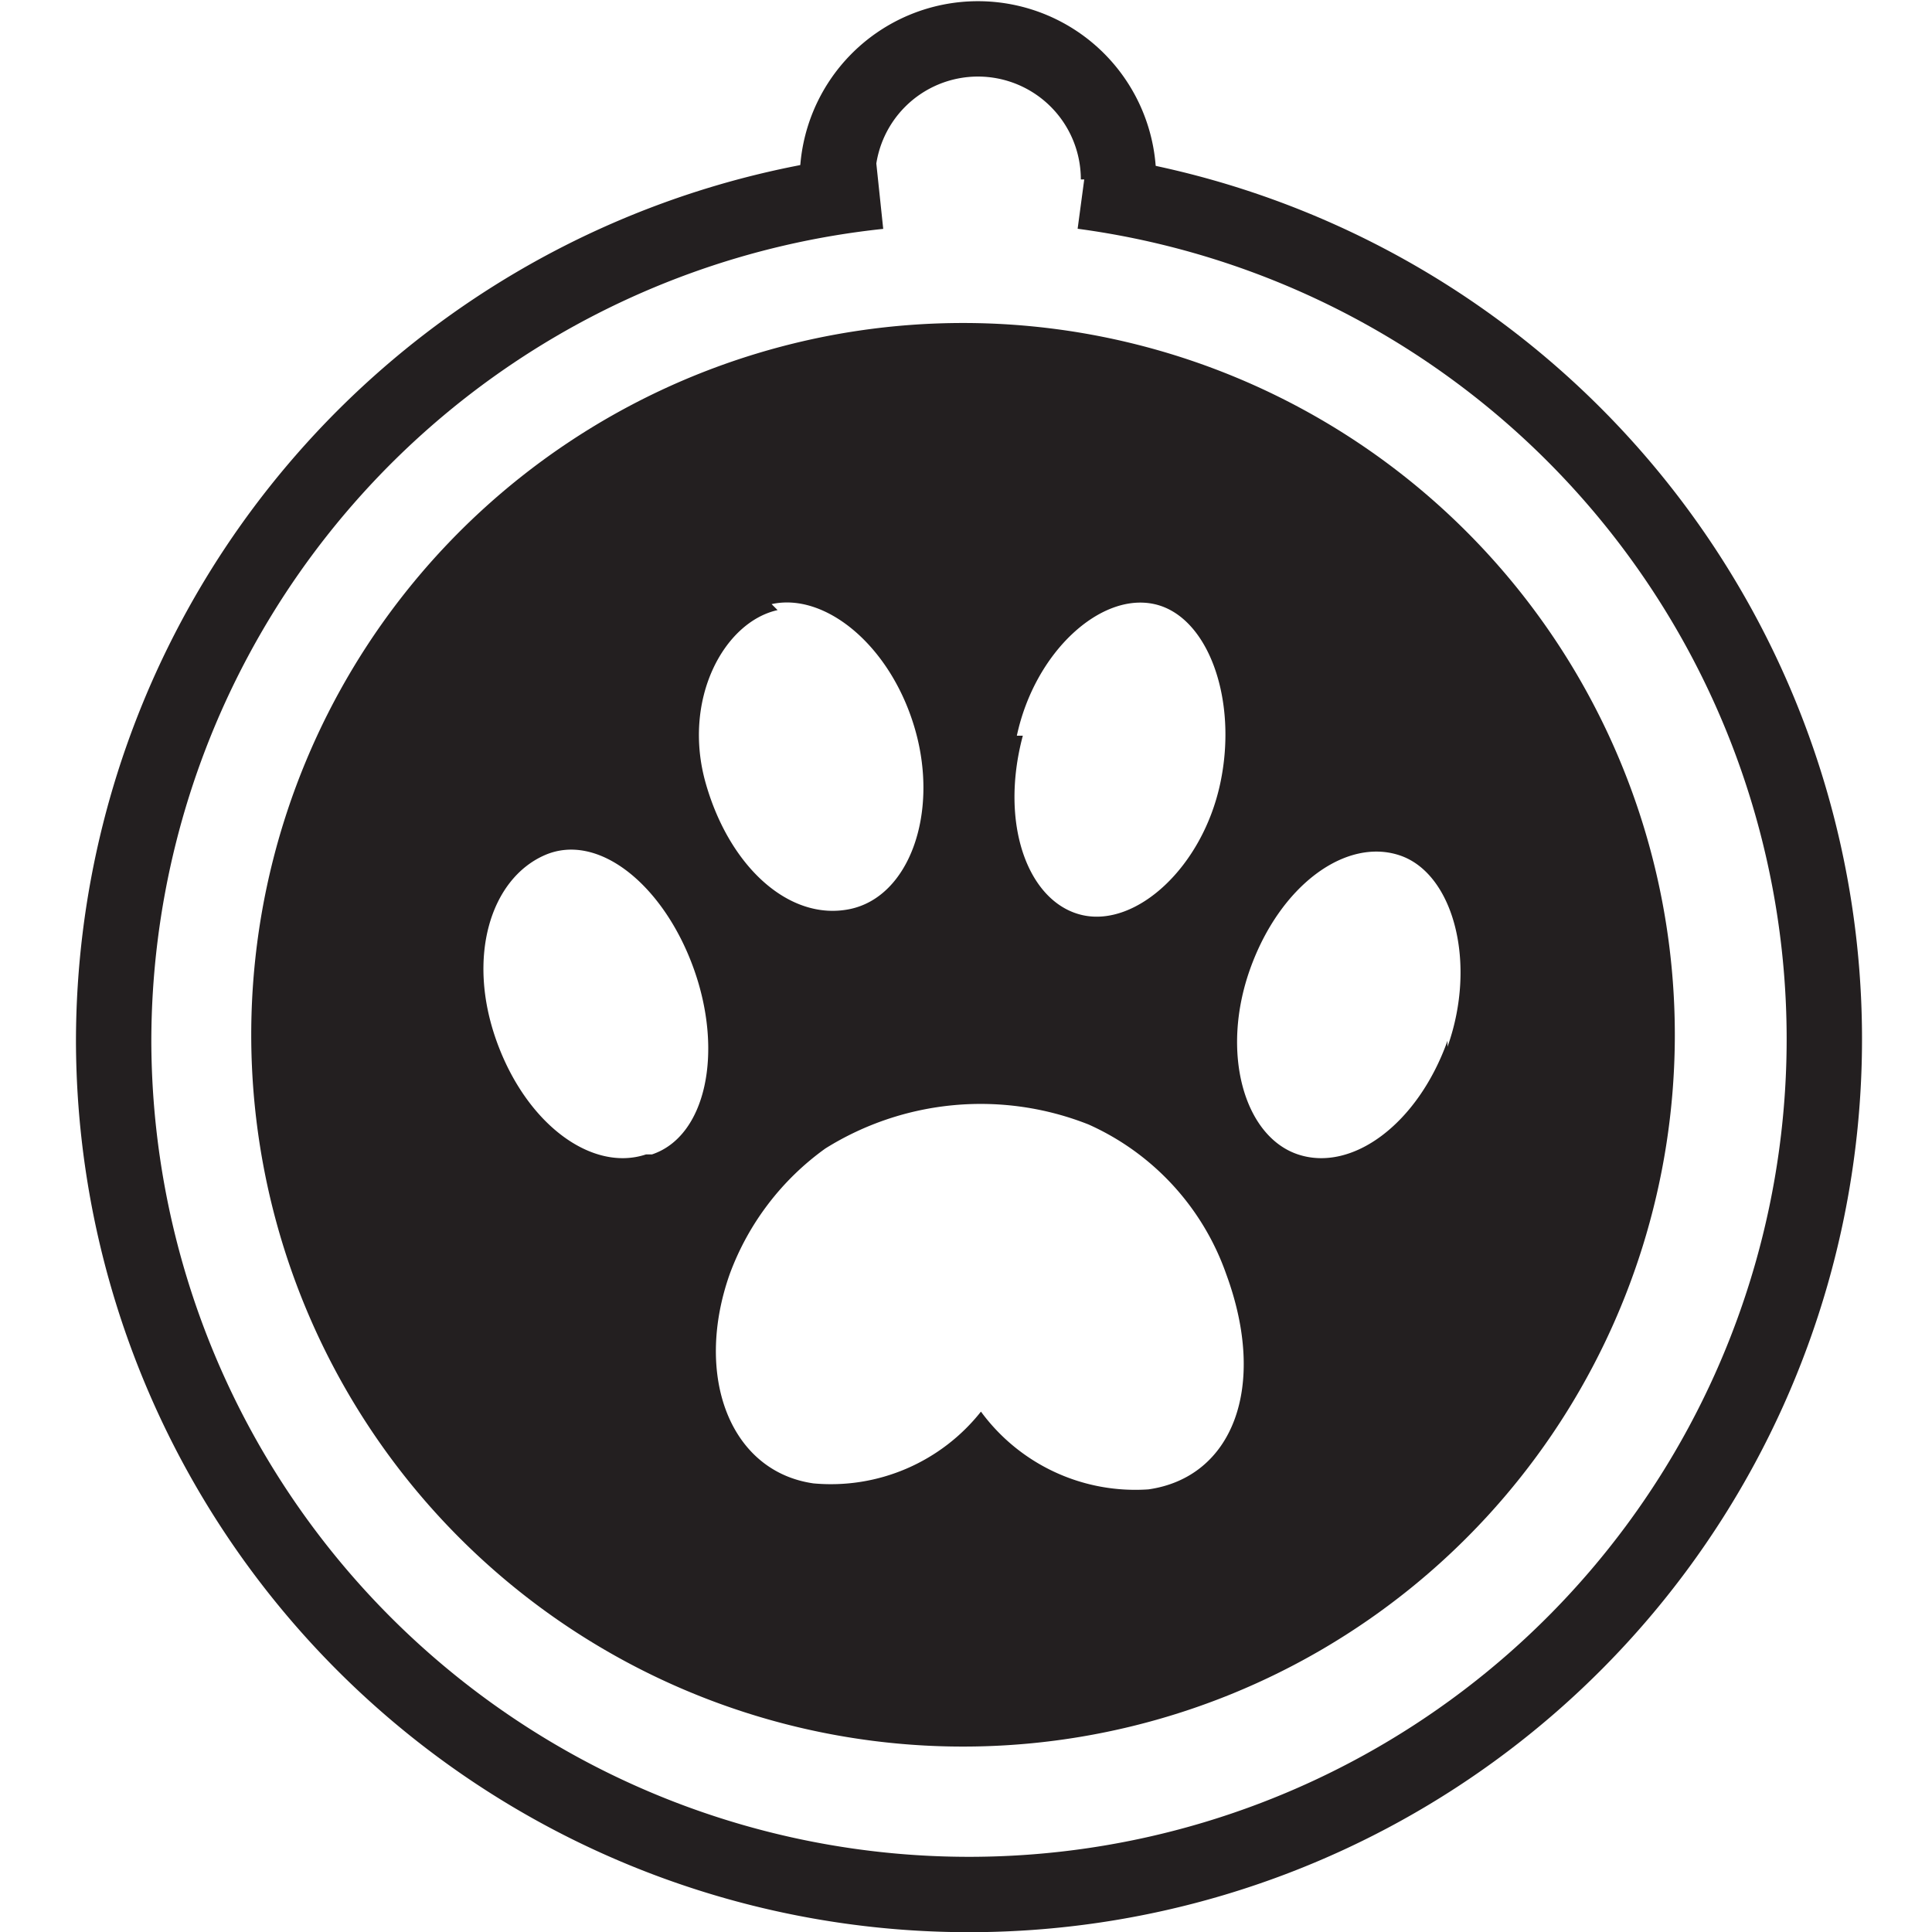 <svg id="Layer_1" data-name="Layer 1" xmlns="http://www.w3.org/2000/svg" width="0.4in" height="0.4in" viewBox="0 0 29.9 32.3"><title>Logo — 32px</title><path d="M14.9,5.4A11.9,11.9,0,1,0,26.8,17.4,11.9,11.9,0,0,0,14.9,5.4Zm.9,6.9c.3-1.4,1.4-2.4,2.3-2.2s1.4,1.6,1.1,3-1.4,2.4-2.3,2.2S15.5,13.8,15.9,12.3Zm-6.2,7c-.9.3-2-.5-2.5-1.9s-.1-2.7.8-3.1,2,.5,2.5,1.9S10.6,19,9.7,19.3Zm2.1-9.2c.9-.2,2,.7,2.4,2.1s-.1,2.8-1.1,3-2-.7-2.4-2.1S10.9,10.4,11.8,10.2ZM18,24.9a3.2,3.2,0,0,1-2.8-1.3,3.2,3.2,0,0,1-2.8,1.2c-1.4-.2-2-1.8-1.4-3.5a4.5,4.5,0,0,1,1.6-2.1,4.9,4.9,0,0,1,4.4-.4,4.3,4.3,0,0,1,2.3,2.5h0C20,23.2,19.4,24.7,18,24.9Zm5-7.5c-.5,1.4-1.6,2.2-2.5,1.9s-1.3-1.7-.8-3.1,1.6-2.2,2.5-1.9S23.5,16.1,23,17.5Z" fill="#231f20"/><path d="M16.9,3.2A14.3,14.3,0,1,1,.7,17.4,14.3,14.3,0,0,1,13.5,3.2" fill="none" stroke="#231f20" stroke-linejoin="round" stroke-width="1.26"/><path d="M12.8,3a2.3,2.3,0,1,1,4.7,0" fill="none" stroke="#231f20" stroke-miterlimit="10" stroke-width="1.26"/></svg>